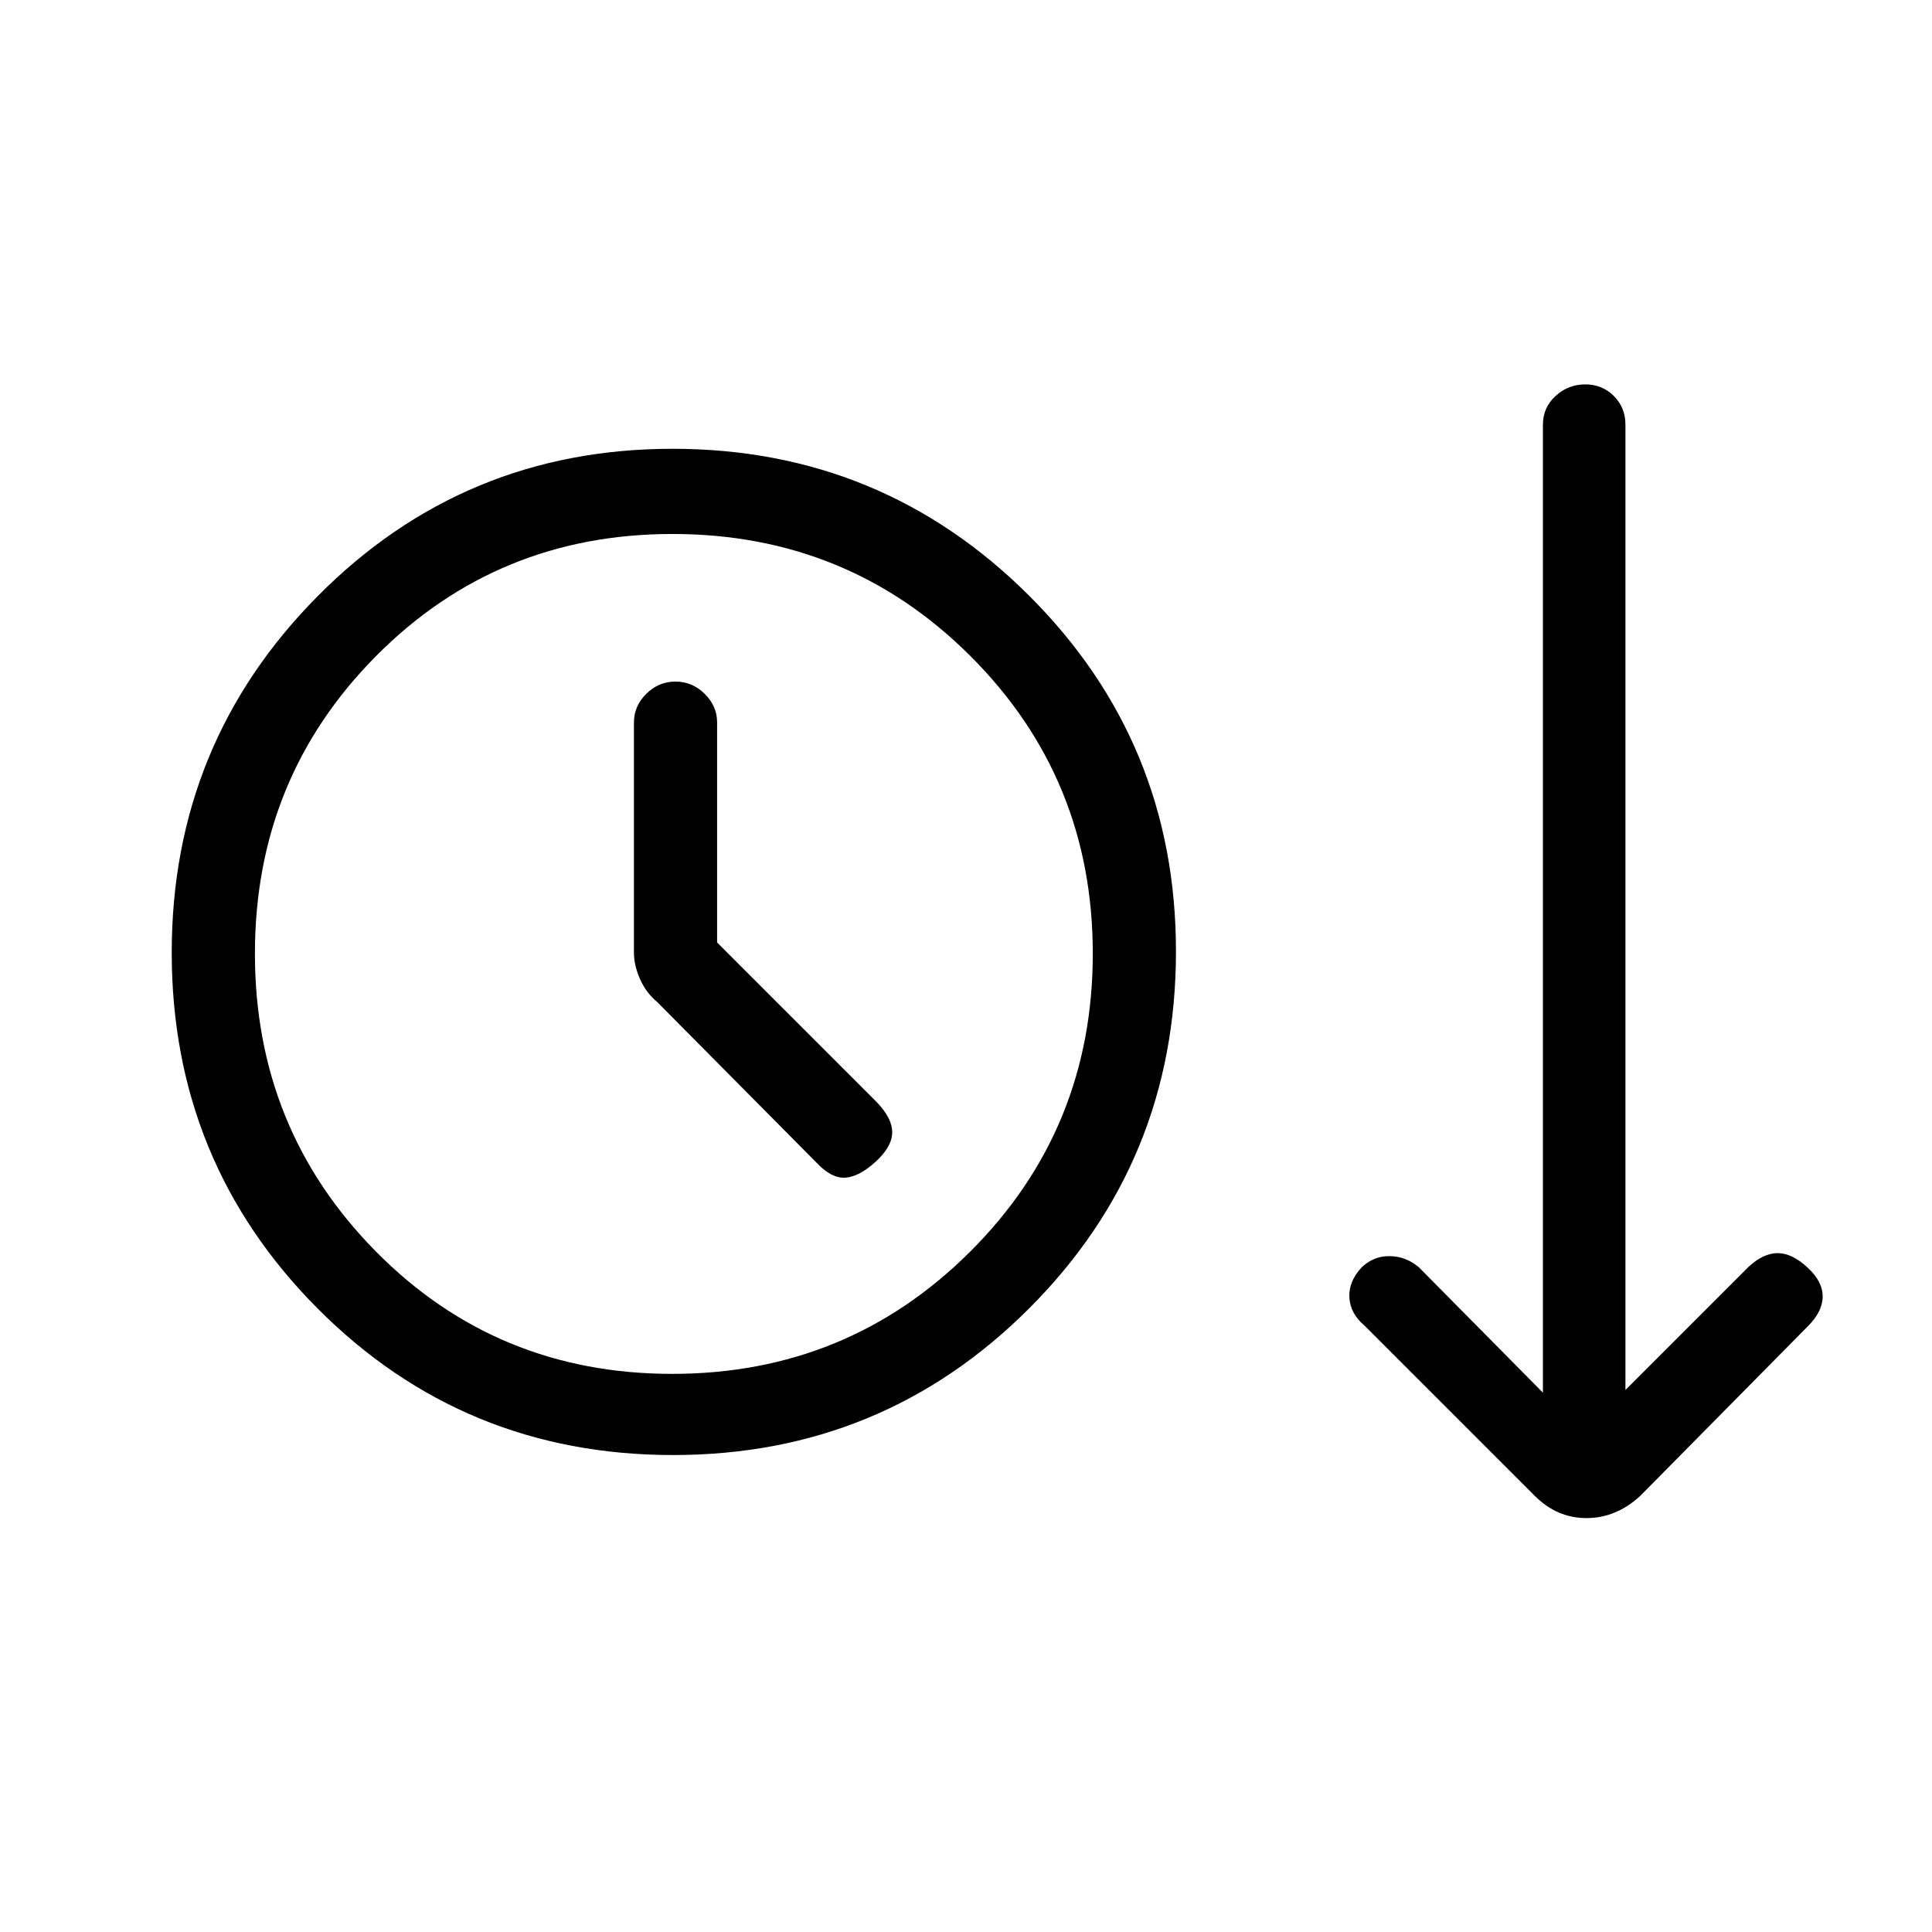 <svg xmlns="http://www.w3.org/2000/svg" height="40" viewBox="0 -960 960 960" width="40"><path d="M334.45-237q-104.12 0-176.62-72.81-72.5-72.82-72.5-176.84 0-104.02 72.58-177.18Q230.48-737 334.16-737q103.95 0 177.06 72.85t73.11 176.91q0 104.35-72.88 177.3-72.88 72.94-177 72.94Zm-.43-40.33q87.19 0 148.08-60.76Q543-398.86 543-486.2q0-87.07-60.76-147.77-60.76-60.7-148.11-60.7-87.06 0-147.26 60.65-60.2 60.65-60.2 147.84 0 87.18 60.08 148.01 60.09 60.84 147.27 60.84Zm22.31-214.34V-601q0-8.12-6.16-14.23-6.16-6.1-14.54-6.1-8.38 0-14.51 6.1Q315-609.12 315-601v114.33q0 6.28 3 13.12 3 6.84 8.67 11.55l79 79.67q7.51 8 14.43 7.5t15.08-7.99q8.15-7.49 8.15-14.6 0-7.11-8-15.25l-79-79ZM334-486.33Zm428.67 269.66L678-301.33q-7-5.87-7.5-13.85-.5-7.99 6.17-15.15 6-5.67 14-5.5 8 .16 14.33 5.5L766.67-268v-481q0-8.5 6.28-14.25 6.29-5.75 14.74-5.75t14.21 5.75q5.77 5.75 5.77 14.25v479.67L869-330.67q7.33-6.66 14.33-6.66t14.67 7q7.67 7 7.67 14.5T898.33-301L815-216.67q-12 11-26.67 11-14.66 0-25.66-11Z"/></svg>